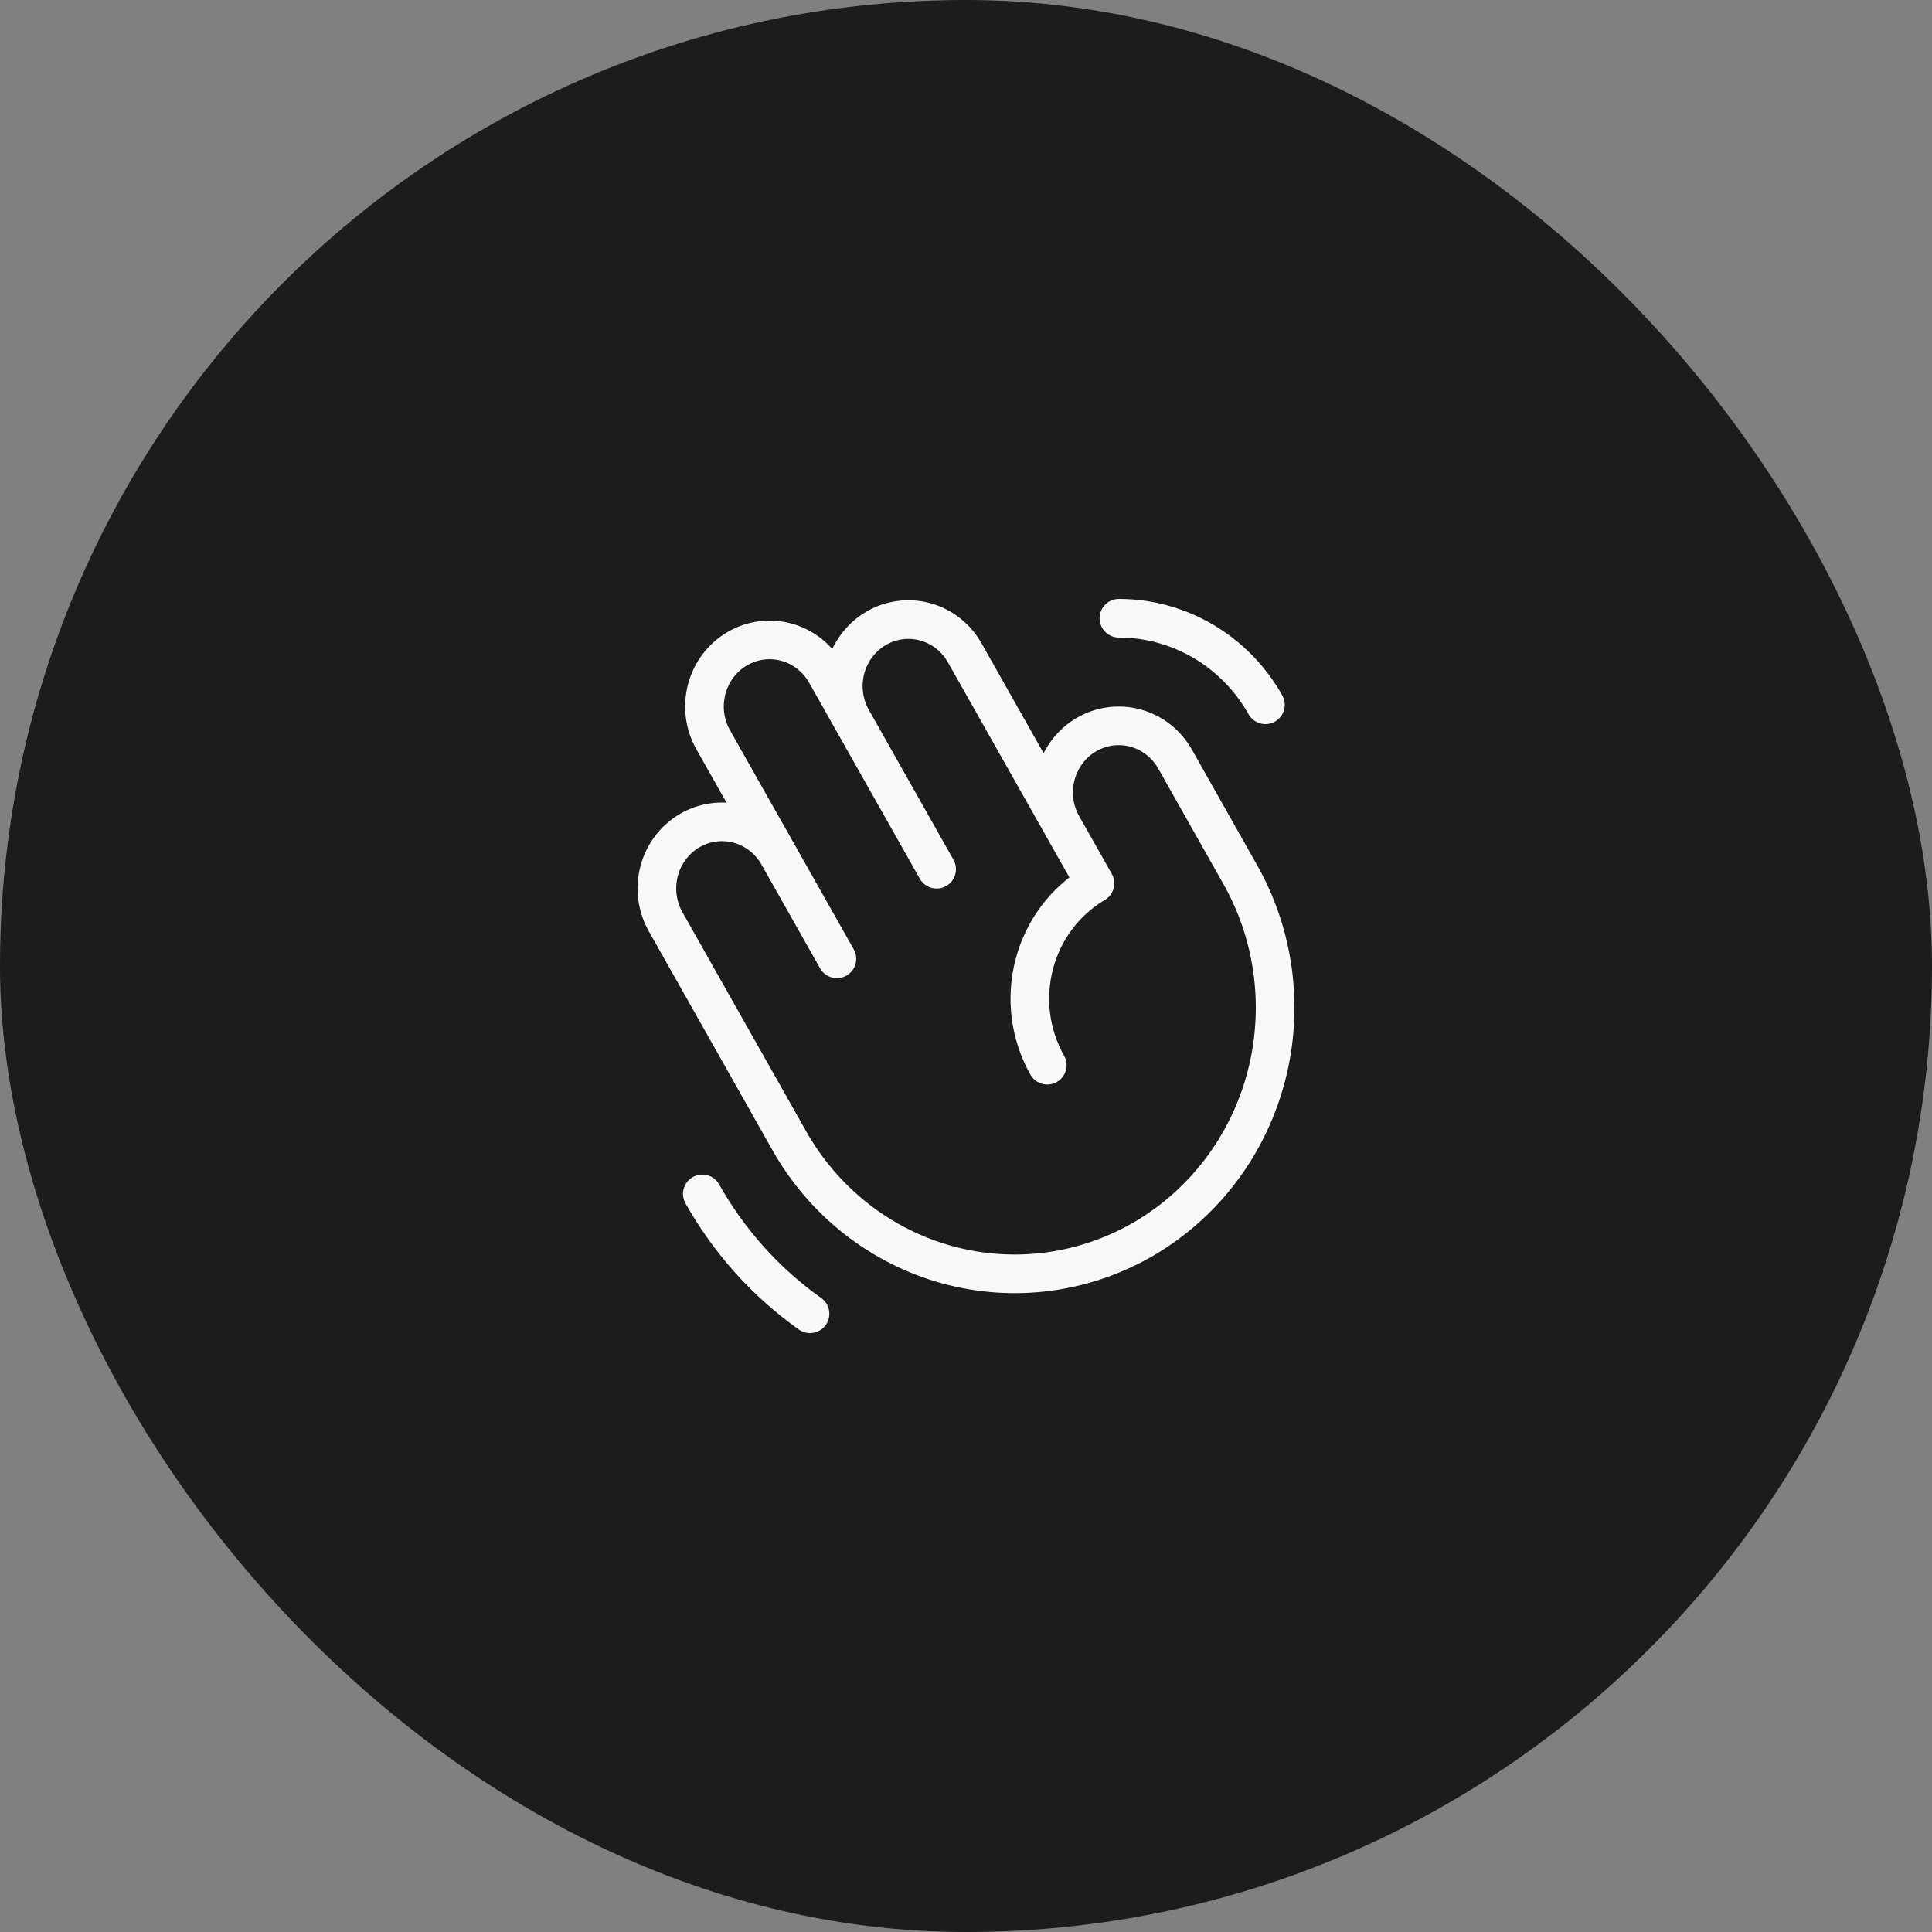 <svg width="50" height="50" viewBox="0 0 50 50" fill="none" xmlns="http://www.w3.org/2000/svg">
<rect x="0" y="0" width="50" height="50" fill="#808080" stroke="none"/>
<rect width="50" height="50" rx="25" fill="#1C1C1C"/>
<path d="M28.337 22.861L24.967 16.895C24.744 16.499 24.376 16.211 23.945 16.093C23.513 15.975 23.054 16.037 22.667 16.265C22.28 16.494 21.998 16.869 21.882 17.31C21.767 17.751 21.827 18.221 22.05 18.617L24.24 22.495L21.376 17.424C21.265 17.227 21.118 17.056 20.943 16.918C20.767 16.78 20.567 16.679 20.353 16.62C20.139 16.561 19.916 16.546 19.697 16.576C19.477 16.605 19.266 16.679 19.074 16.792C18.882 16.905 18.714 17.056 18.58 17.235C18.445 17.415 18.346 17.62 18.289 17.838C18.232 18.057 18.217 18.285 18.246 18.509C18.275 18.734 18.347 18.95 18.458 19.146L21.659 24.814L20.143 22.129C19.919 21.734 19.551 21.446 19.12 21.328C18.689 21.21 18.229 21.272 17.842 21.5C17.456 21.729 17.173 22.104 17.058 22.545C16.942 22.986 17.002 23.456 17.225 23.852L20.426 29.52C20.868 30.304 21.457 30.991 22.159 31.542C22.861 32.093 23.662 32.497 24.517 32.732C25.372 32.966 26.264 33.026 27.141 32.908C28.018 32.79 28.864 32.496 29.631 32.044C30.397 31.591 31.069 30.989 31.608 30.271C32.147 29.553 32.542 28.733 32.771 27.859C33 26.985 33.058 26.073 32.942 25.176C32.827 24.279 32.539 23.414 32.096 22.631L30.412 19.647C30.301 19.451 30.154 19.279 29.979 19.141C29.803 19.003 29.603 18.902 29.389 18.843C29.175 18.785 28.952 18.77 28.733 18.799C28.513 18.829 28.302 18.902 28.11 19.015C27.918 19.128 27.75 19.279 27.616 19.459C27.481 19.638 27.382 19.843 27.325 20.062C27.268 20.281 27.253 20.509 27.282 20.733C27.311 20.957 27.383 21.174 27.494 21.37L28.337 22.861ZM28.337 22.861C27.563 23.318 26.998 24.07 26.767 24.953C26.535 25.836 26.657 26.776 27.103 27.567M20.963 34C19.821 33.19 18.869 32.13 18.176 30.898M28.957 16C29.726 16 30.481 16.207 31.147 16.6C31.812 16.993 32.365 17.559 32.749 18.24" stroke="#F8F8F8" stroke-linecap="round" stroke-linejoin="round"/>
</svg>
